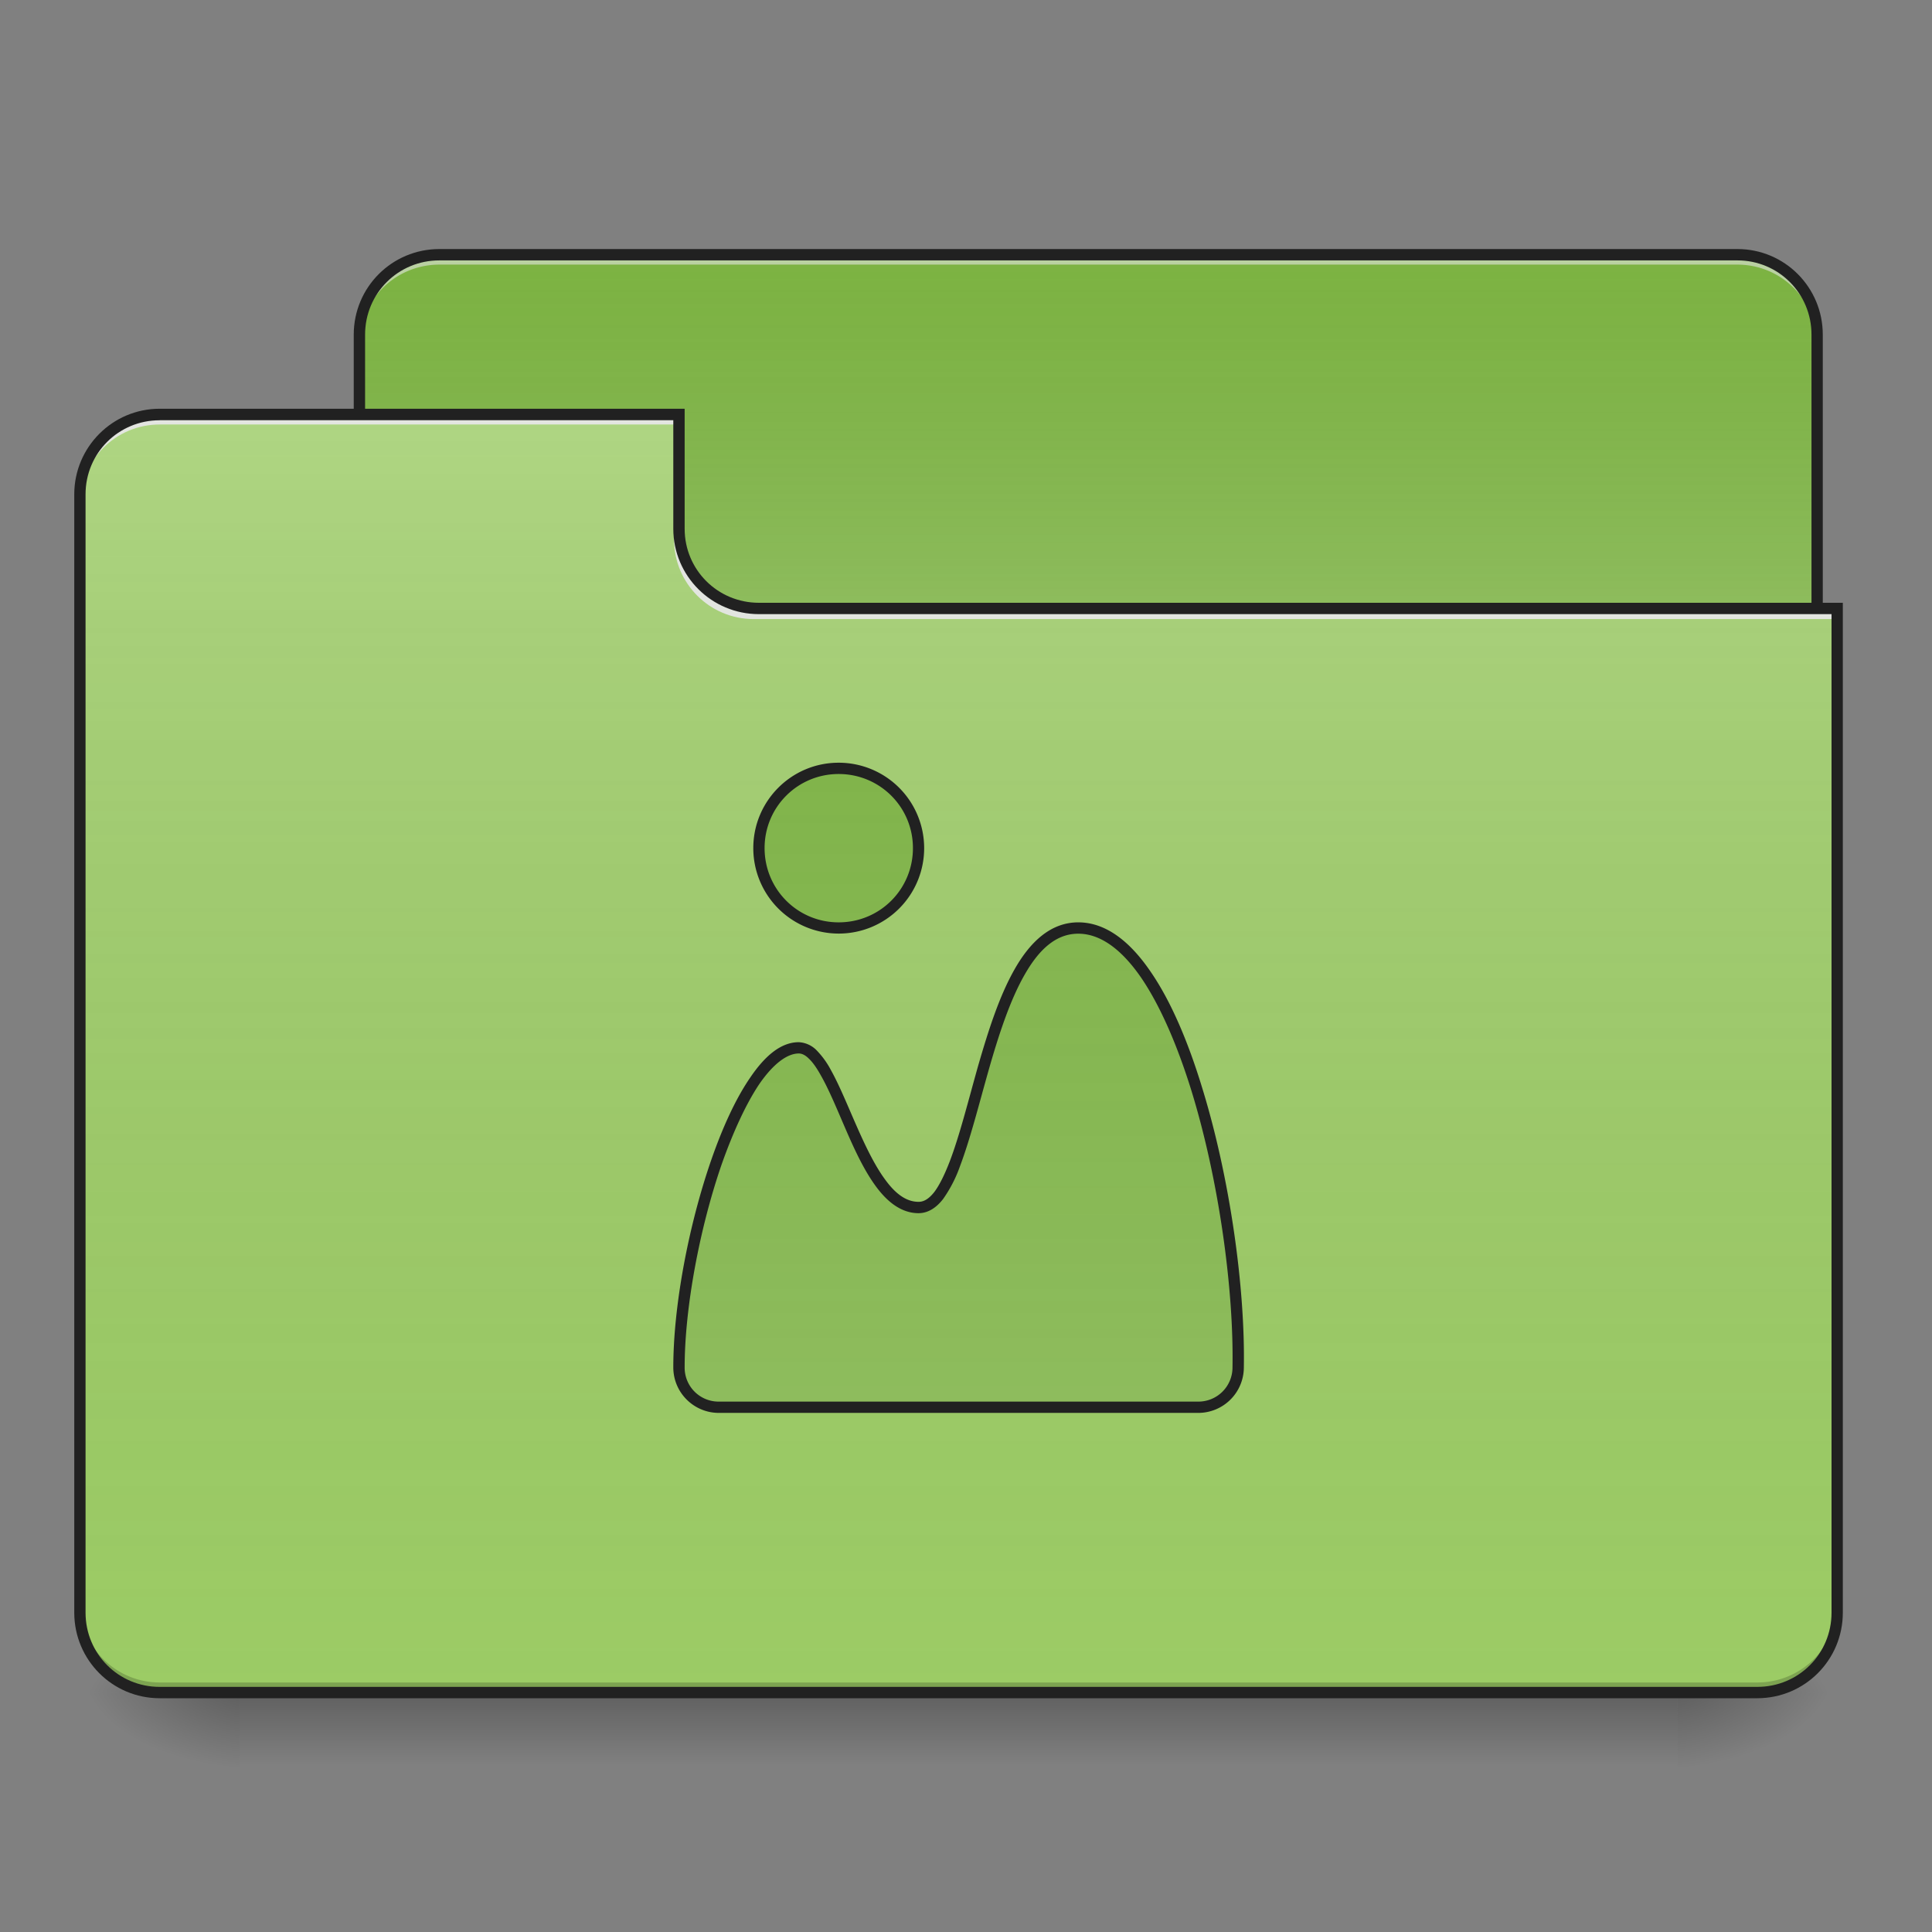 <svg xmlns="http://www.w3.org/2000/svg" width="32" height="32"><rect width="100%" height="100%" fill="#808080" stroke="none"/><defs><linearGradient id="a" gradientUnits="userSpaceOnUse" x1="254" y1="233.5" x2="254" y2="254.667" gradientTransform="matrix(.062 0 0 .062 0 13.439)"><stop offset="0" stop-opacity=".275"/><stop offset="1" stop-opacity="0"/></linearGradient><radialGradient id="b" gradientUnits="userSpaceOnUse" cx="450.909" cy="189.579" fx="450.909" fy="189.579" r="21.167" gradientTransform="matrix(0 -.078 -.141 0 54.115 63.595)"><stop offset="0" stop-opacity=".314"/><stop offset=".222" stop-opacity=".275"/><stop offset="1" stop-opacity="0"/></radialGradient><radialGradient id="c" gradientUnits="userSpaceOnUse" cx="450.909" cy="189.579" fx="450.909" fy="189.579" r="21.167" gradientTransform="matrix(0 .078 .141 0 -22.362 -7.527)"><stop offset="0" stop-opacity=".314"/><stop offset=".222" stop-opacity=".275"/><stop offset="1" stop-opacity="0"/></radialGradient><radialGradient id="d" gradientUnits="userSpaceOnUse" cx="450.909" cy="189.579" fx="450.909" fy="189.579" r="21.167" gradientTransform="matrix(0 -.078 .141 0 -22.362 63.595)"><stop offset="0" stop-opacity=".314"/><stop offset=".222" stop-opacity=".275"/><stop offset="1" stop-opacity="0"/></radialGradient><radialGradient id="e" gradientUnits="userSpaceOnUse" cx="450.909" cy="189.579" fx="450.909" fy="189.579" r="21.167" gradientTransform="matrix(0 .078 -.141 0 54.115 -7.527)"><stop offset="0" stop-opacity=".314"/><stop offset=".222" stop-opacity=".275"/><stop offset="1" stop-opacity="0"/></radialGradient><linearGradient id="f" gradientUnits="userSpaceOnUse" x1="254" y1="-147.5" x2="254" y2="-31.083" gradientTransform="matrix(.062 0 0 .062 0 13.439)"><stop offset="0" stop-color="#a4a4a4" stop-opacity="0"/><stop offset="1" stop-color="#fff" stop-opacity=".196"/></linearGradient><linearGradient id="g" gradientUnits="userSpaceOnUse" x1="254" y1="233.5" x2="254" y2="-105.167" gradientTransform="matrix(.062 0 0 .062 0 13.439)"><stop offset="0" stop-color="#585858" stop-opacity="0"/><stop offset="1" stop-color="#fafafa" stop-opacity=".196"/></linearGradient><linearGradient id="h" gradientUnits="userSpaceOnUse" x1="254" y1="-147.5" x2="254" y2="233.5" gradientTransform="matrix(.062 0 0 .062 0 13.439)"><stop offset="0" stop-color="#a4a4a4" stop-opacity="0"/><stop offset="1" stop-color="#fff" stop-opacity=".196"/></linearGradient></defs><path d="M3.969 28.035h23.816v1.32H3.97zm0 0" fill="url(#a)"/><path d="M27.785 28.035h2.645v-1.324h-2.645zm0 0" fill="url(#b)"/><path d="M3.969 28.035H1.324v1.32H3.97zm0 0" fill="url(#c)"/><path d="M3.969 28.035H1.324v-1.324H3.97zm0 0" fill="url(#d)"/><path d="M27.785 28.035h2.645v1.32h-2.645zm0 0" fill="url(#e)"/><path d="M7.277 4.219h21.5c.73 0 1.32.593 1.32 1.324v4.96c0 .731-.59 1.325-1.32 1.325h-21.5c-.73 0-1.324-.594-1.324-1.324V5.543c0-.73.594-1.324 1.324-1.324zm0 0" fill="#7cb342"/><path d="M7.277 4.219h21.5c.73 0 1.32.593 1.32 1.324v4.96c0 .731-.59 1.325-1.32 1.325h-21.5c-.73 0-1.324-.594-1.324-1.324V5.543c0-.73.594-1.324 1.324-1.324zm0 0" fill="url(#f)"/><path d="M7.277 4.219a1.32 1.32 0 0 0-1.324 1.324v.164c0-.734.59-1.324 1.324-1.324h21.5c.73 0 1.32.59 1.32 1.324v-.164a1.32 1.32 0 0 0-1.32-1.324zm0 0" fill="#e6e6e6" fill-opacity=".588"/><path d="M7.277 4.125c-.785 0-1.418.633-1.418 1.418v4.96c0 .782.633 1.419 1.418 1.419h21.5c.782 0 1.414-.637 1.414-1.418V5.543c0-.785-.632-1.418-1.414-1.418zm0 .188h21.5c.68 0 1.227.546 1.227 1.23v4.96c0 .684-.547 1.231-1.227 1.231h-21.5c-.683 0-1.23-.546-1.23-1.23V5.543c0-.684.547-1.23 1.23-1.23zm0 0" fill="#212121"/><path d="M2.645 6.863c-.73 0-1.32.594-1.32 1.324v18.524c0 .734.59 1.324 1.32 1.324h26.46a1.32 1.32 0 0 0 1.325-1.324V10.17H12.57a1.32 1.32 0 0 1-1.324-1.32V6.864zm0 0" fill="#9ccc65"/><path d="M2.645 6.863c-.73 0-1.32.594-1.32 1.324v18.524c0 .734.59 1.324 1.32 1.324h26.46a1.32 1.32 0 0 0 1.325-1.324V10.17H12.57a1.32 1.32 0 0 1-1.324-1.32V6.864zm0 0" fill="url(#g)"/><path d="M2.645 28.035c-.73 0-1.32-.59-1.32-1.324v-.164c0 .73.59 1.32 1.32 1.32h26.46a1.32 1.32 0 0 0 1.325-1.32v.164a1.32 1.32 0 0 1-1.325 1.324zm0 0" fill-opacity=".196"/><path d="M2.645 6.863c-.73 0-1.32.594-1.32 1.324v.168c0-.734.59-1.324 1.32-1.324h8.601v-.168zm0 0M12.484 10.254c-.73 0-1.32-.59-1.32-1.32v-.168c0 .734.59 1.324 1.32 1.324H30.43v.164zm0 0" fill="#e6e6e6" fill-opacity=".937"/><path d="M2.645 6.77c-.782 0-1.415.636-1.415 1.418V26.71c0 .785.633 1.418 1.415 1.418h26.46c.786 0 1.418-.633 1.418-1.418V9.984H12.57c-.683 0-1.23-.546-1.23-1.226V6.77zm0 .19h8.507v1.798c0 .781.633 1.414 1.418 1.414h17.766V26.71c0 .684-.547 1.23-1.23 1.23H2.644c-.68 0-1.227-.546-1.227-1.23V8.188c0-.684.547-1.227 1.227-1.227zm0 0" fill="#212121"/><path d="M13.89 12.727c-.73 0-1.32.59-1.32 1.32 0 .734.59 1.324 1.32 1.324a1.32 1.32 0 0 0 1.325-1.324c0-.73-.59-1.32-1.324-1.32zm3.97 2.644c-1.653 0-1.653 4.629-2.645 4.629s-1.324-2.645-1.985-2.645c-.992 0-1.984 3.297-1.984 5.293 0 .368.293.66.66.66h7.938a.66.66 0 0 0 .664-.66c.047-2.59-.992-7.277-2.649-7.277zm0 0" fill="#7cb342"/><path d="M13.89 12.727c-.73 0-1.32.59-1.32 1.32 0 .734.59 1.324 1.32 1.324a1.32 1.32 0 0 0 1.325-1.324c0-.73-.59-1.32-1.324-1.32zm3.97 2.644c-1.653 0-1.653 4.629-2.645 4.629s-1.324-2.645-1.985-2.645c-.992 0-1.984 3.297-1.984 5.293 0 .368.293.66.66.66h7.938a.66.66 0 0 0 .664-.66c.047-2.59-.992-7.277-2.649-7.277zm0 0" fill="url(#h)"/><path d="M13.89 12.633c-.78 0-1.413.633-1.413 1.414a1.415 1.415 0 1 0 1.414-1.414zm0 .187c.684 0 1.231.547 1.231 1.227 0 .683-.547 1.23-1.23 1.23-.68 0-1.227-.547-1.227-1.23 0-.68.547-1.227 1.227-1.227zm3.97 2.457c-.458 0-.797.325-1.051.77-.258.45-.442 1.031-.61 1.613-.164.582-.308 1.16-.472 1.586-.082.211-.168.387-.254.5-.09.113-.172.16-.258.16-.207 0-.387-.136-.559-.375-.172-.234-.328-.562-.472-.89-.145-.328-.278-.66-.422-.918a1.41 1.41 0 0 0-.23-.32.444.444 0 0 0-.302-.141c-.3 0-.566.234-.804.586-.242.351-.461.832-.649 1.375-.375 1.086-.625 2.414-.625 3.425 0 .418.34.754.754.754h7.938a.755.755 0 0 0 .758-.754c.023-1.308-.227-3.132-.692-4.636-.23-.754-.515-1.43-.855-1.922-.336-.492-.735-.813-1.196-.813zm0 .188c.37 0 .722.265 1.042.73.32.47.602 1.13.832 1.871.457 1.485.703 3.297.68 4.579v.003a.565.565 0 0 1-.57.567h-7.938a.562.562 0 0 1-.566-.567c0-.98.246-2.3.613-3.363.188-.531.402-1 .625-1.332.227-.328.457-.504.652-.504.051 0 .106.024.168.086.067.063.133.16.2.281.136.239.27.567.414.899.144.332.3.668.492.93.187.257.422.449.71.449.161 0 .298-.094.407-.235a2.22 2.22 0 0 0 .281-.547c.168-.445.313-1.023.477-1.601.164-.574.351-1.148.594-1.57.238-.418.52-.676.886-.676zm0 0" fill="#212121"/></svg>